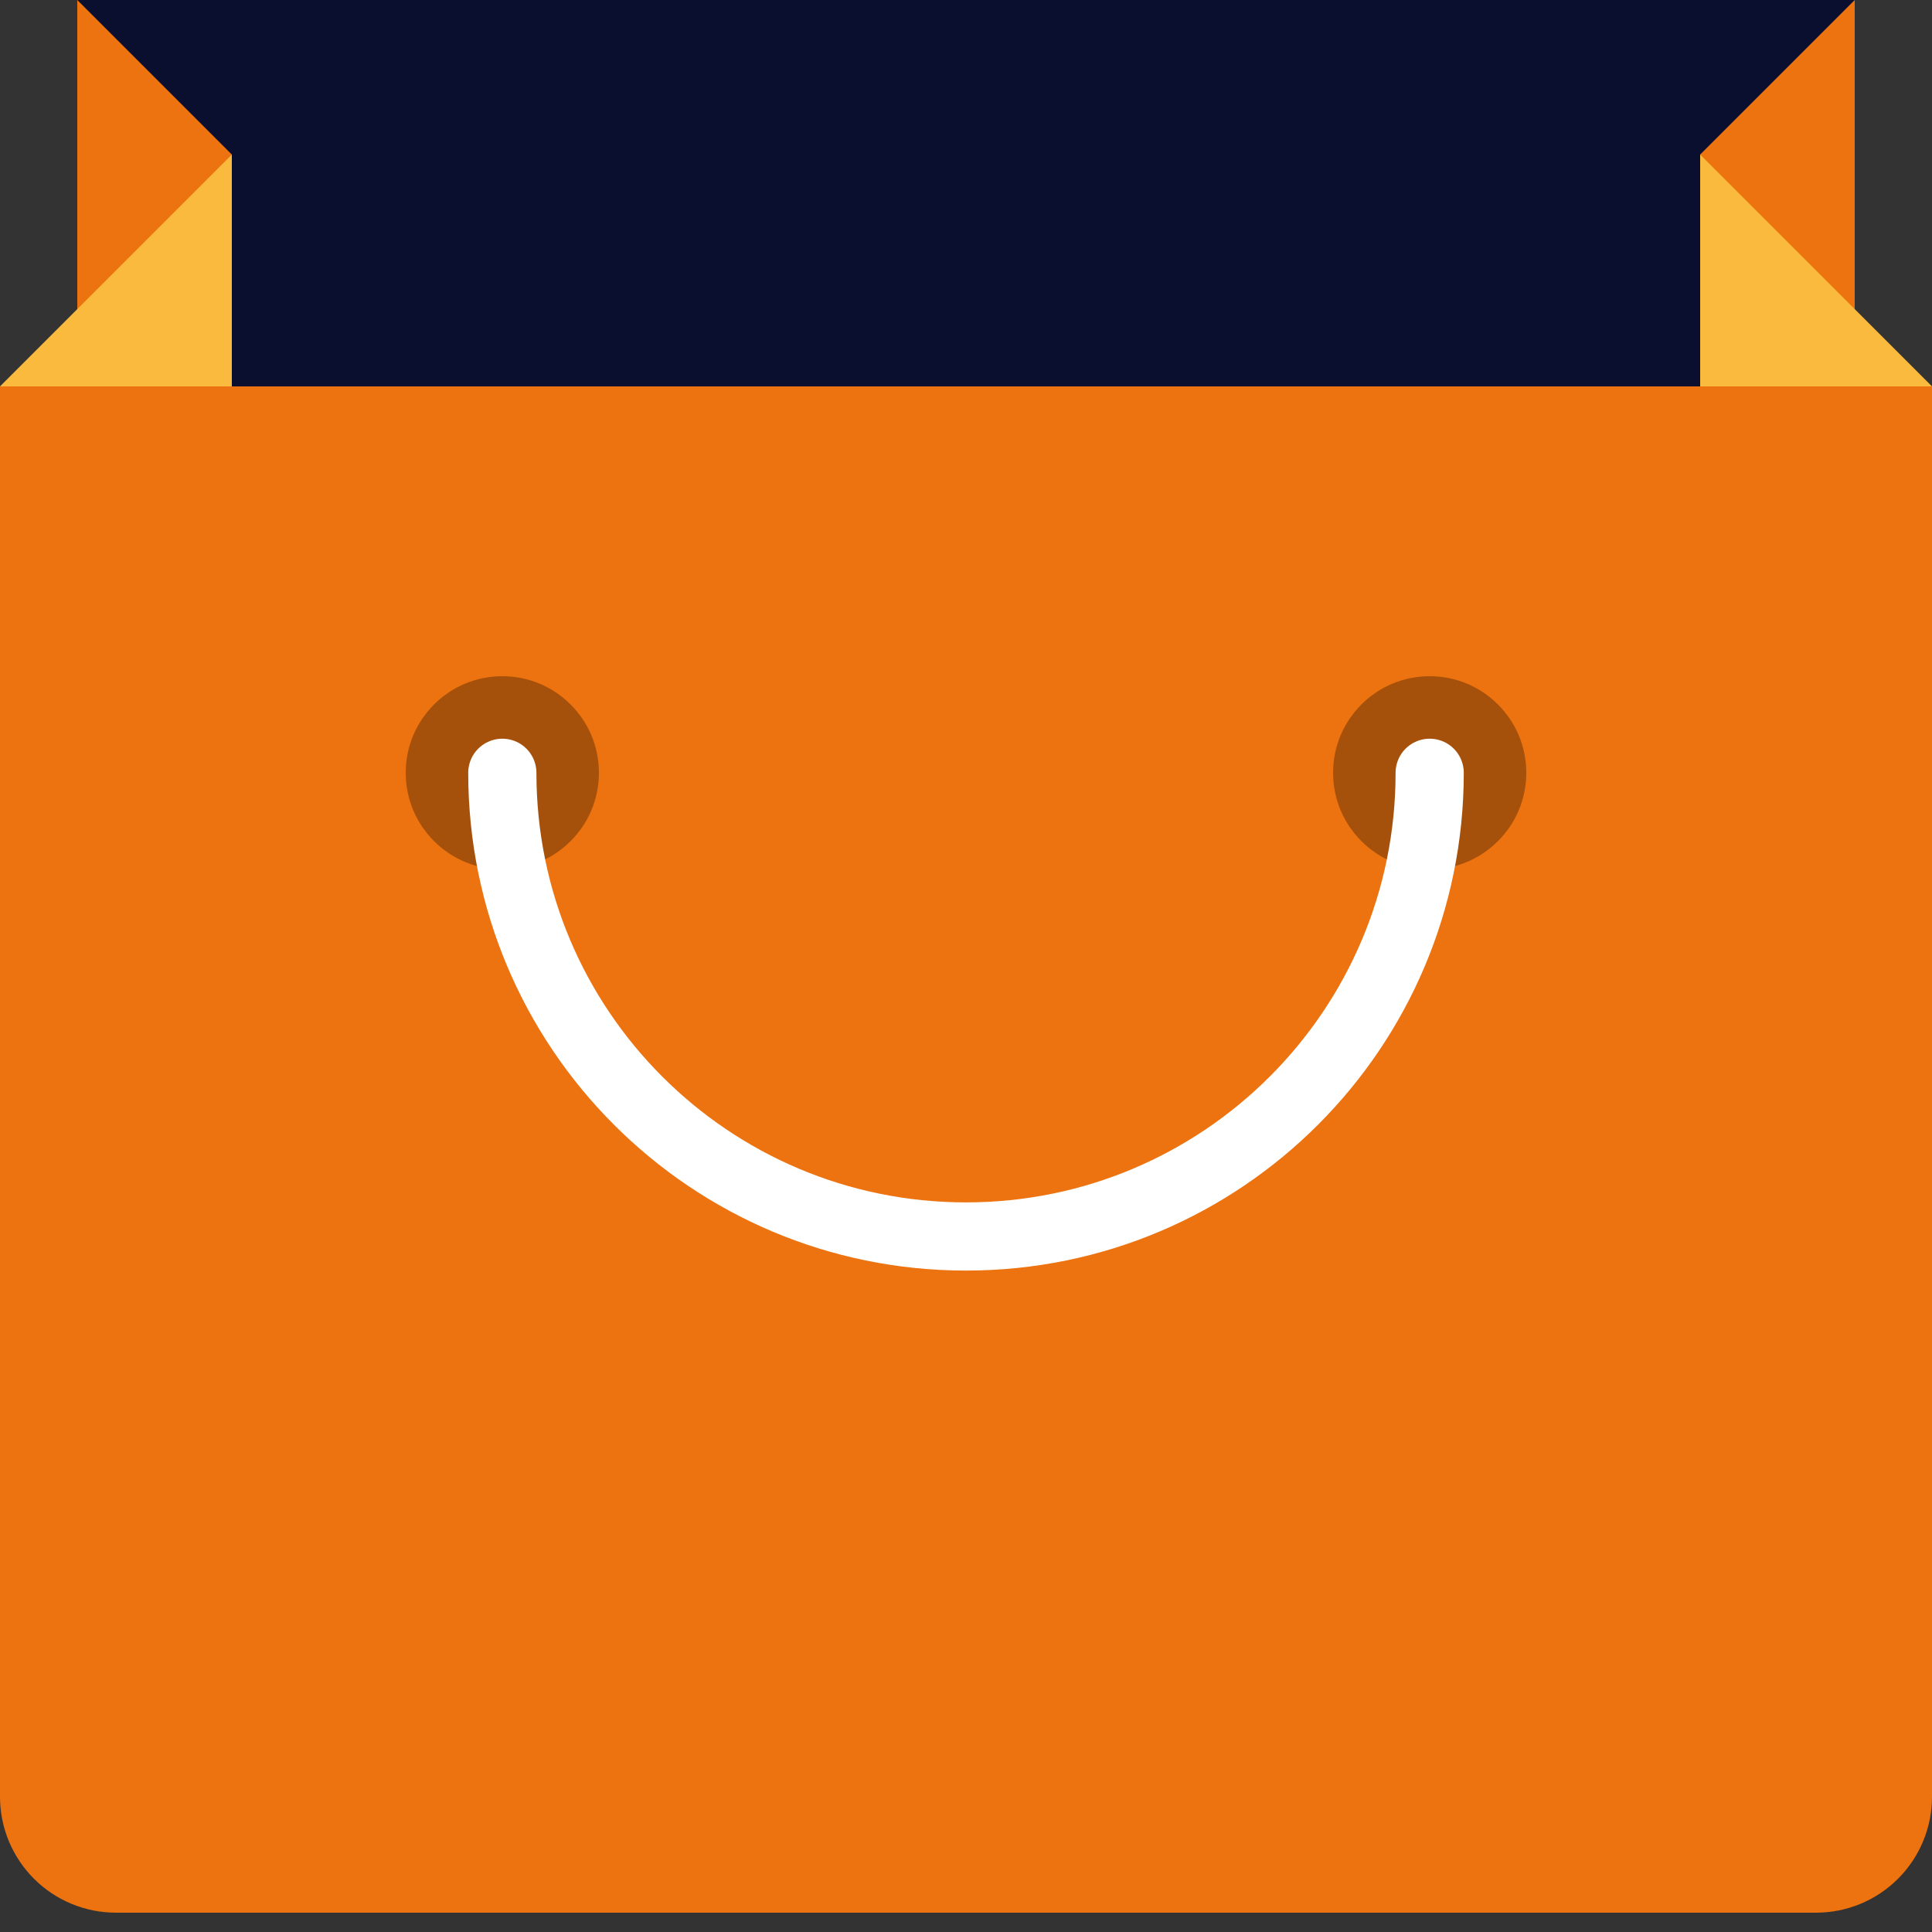 <svg width="170" height="170" viewBox="0 0 170 170" fill="none" xmlns="http://www.w3.org/2000/svg">
<rect x="0" y="0" width="170" height="170" fill="#333333" stroke="none"/>
<path d="M170 158.1C170 160.805 168.925 163.4 167.012 165.312C165.1 167.225 162.505 168.3 159.8 168.3H10.2C7.495 168.3 4.9 167.225 2.988 165.312C1.075 163.4 0 160.805 0 158.1L0 34H170V158.1Z" fill="#ec730f"/>
<path d="M6.8 0H163.2V34H6.8V0Z" fill="#0A0E2F"/>
<path d="M163.2 34H149.6V13.6L163.2 0V34ZM6.8 34H20.4V13.6L6.8 0V34Z" fill="#ec730f"/>
<path d="M20.4 13.6V34H0L20.4 13.6ZM149.6 13.6V34H170L149.6 13.6Z" fill="#FABA3E"/>
<path opacity="0.3" d="M44.2 76.5C48.894 76.5 52.7 72.694 52.7 68C52.7 63.306 48.894 59.5 44.2 59.5C39.506 59.5 35.7 63.306 35.7 68C35.7 72.694 39.506 76.5 44.2 76.5Z" fill="black"/>
<path opacity="0.3" d="M125.8 76.5C130.494 76.5 134.3 72.694 134.3 68C134.3 63.306 130.494 59.5 125.8 59.5C121.106 59.5 117.3 63.306 117.3 68C117.3 72.694 121.106 76.5 125.8 76.5Z" fill="black"/>
<path d="M125.8 68C125.8 90.532 107.534 108.8 85 108.8C62.467 108.8 44.2 90.534 44.2 68" stroke="white" stroke-width="6" stroke-miterlimit="10" stroke-linecap="round"/>
</svg>
